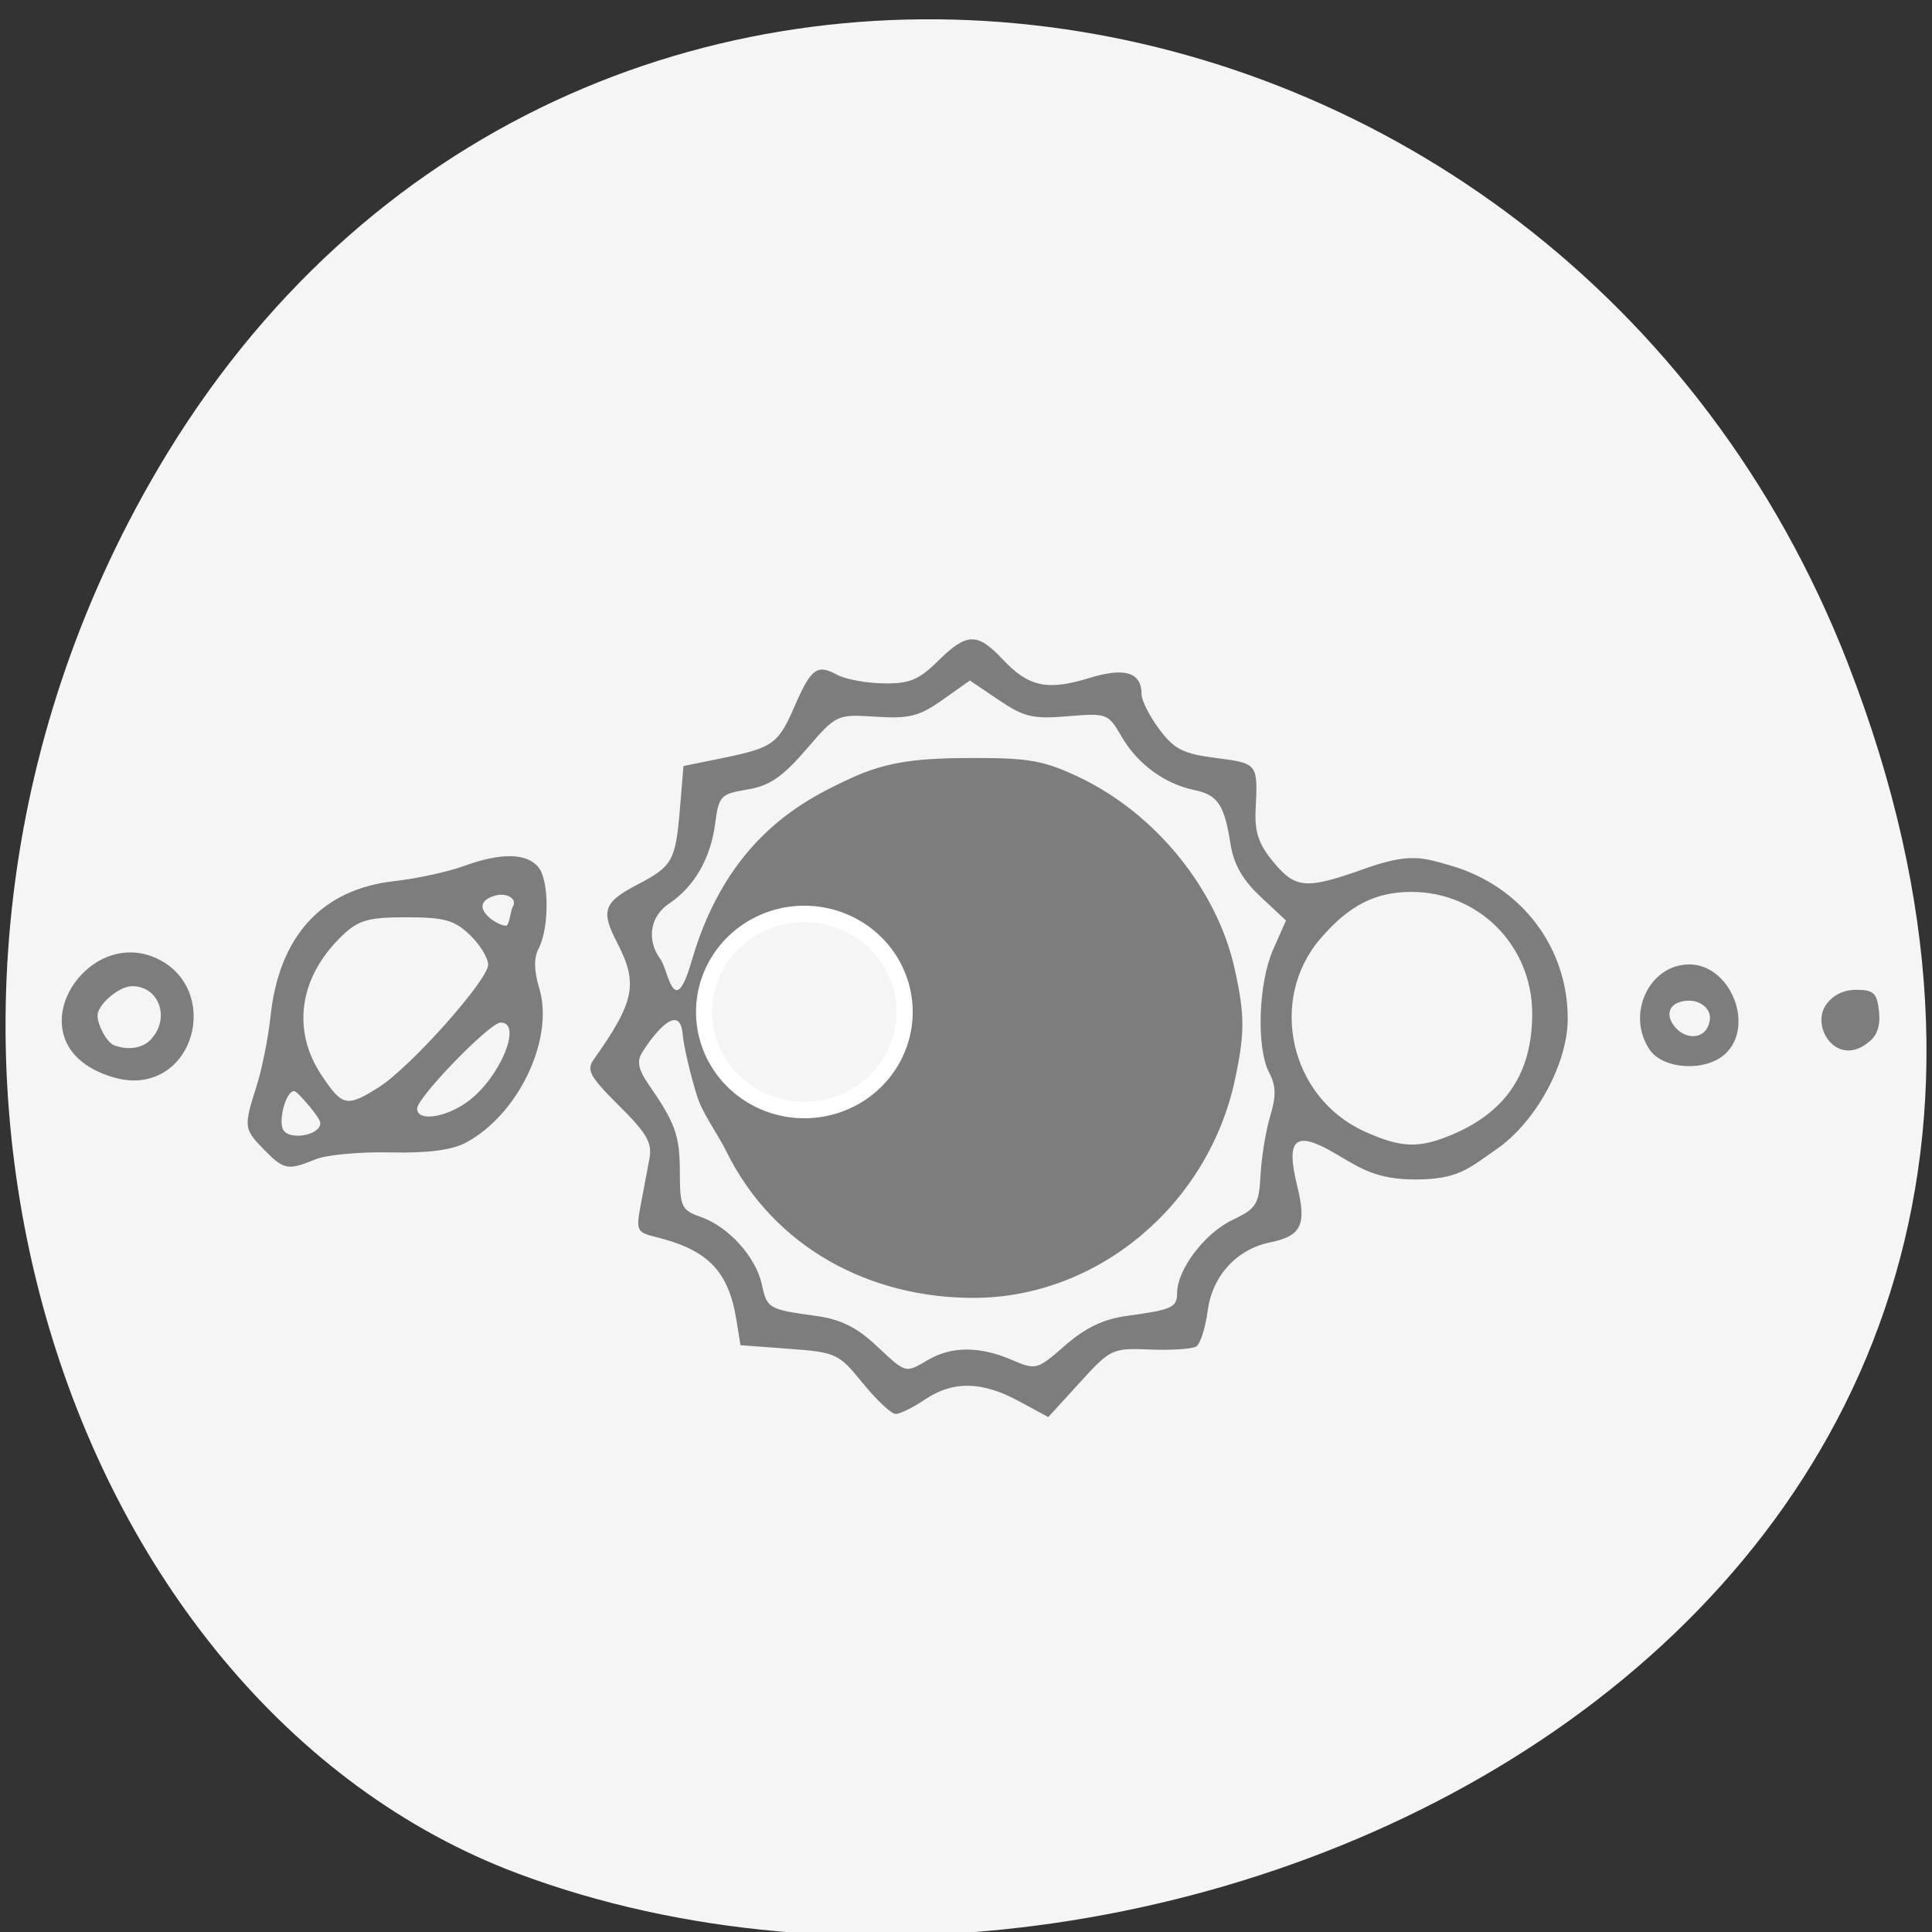 <svg xmlns="http://www.w3.org/2000/svg" viewBox="0 0 256 256"><rect x="0" y="0" width="256" height="256" fill="#333333" stroke="none"/><g color="#000" fill="#f5f5f5"><path d="m 244.84 882.37 c 49.681 128.5 -89.55 194.42 -176.23 161.67 -60.5 -22.859 -90.65 -113.97 -47.683 -187.62 54.22 -92.93 185.6 -73.16 223.92 25.949 z" transform="matrix(1 0 0 0.992 0 -787.44)"/></g><path d="m 114.33 183.29 c -3.188 -3.943 -3.525 -4.101 -9.756 -4.565 l -6.455 -0.48 l -0.544 -3.363 c -1.044 -6.459 -3.784 -9.279 -10.654 -10.964 -2.544 -0.624 -2.664 -0.873 -2.029 -4.219 0.371 -1.956 0.891 -4.717 1.155 -6.137 0.396 -2.13 -0.309 -3.364 -4.03 -7.06 -3.812 -3.783 -4.334 -4.72 -3.378 -6.067 5.474 -7.714 5.954 -10.1 3.127 -15.541 -2.189 -4.213 -1.792 -5.343 2.705 -7.685 4.634 -2.414 5.05 -3.153 5.62 -10.01 l 0.474 -5.694 l 5.176 -1.058 c 6.677 -1.365 7.386 -1.874 9.544 -6.857 2.171 -5.01 2.985 -5.622 5.594 -4.196 1.101 0.602 3.879 1.123 6.173 1.158 3.453 0.053 4.7 -0.458 7.239 -2.971 3.795 -3.755 5.208 -3.793 8.551 -0.231 3.434 3.66 5.915 4.203 11.436 2.507 4.789 -1.472 6.989 -0.791 6.989 2.162 0 0.81 1.057 2.888 2.349 4.617 1.982 2.654 3.157 3.247 7.529 3.805 5.513 0.703 5.539 0.737 5.235 6.765 -0.153 3.03 0.371 4.614 2.31 6.967 2.977 3.613 4.338 3.715 12.19 0.917 5.876 -2.094 7.643 -1.463 11.269 -0.42 9.582 2.755 15.585 10.99 15.585 20.295 0 5.978 -4.224 13.714 -9.458 17.323 -3.667 2.529 -5.01 4 -10.776 3.999 -5.252 -0.003 -7.401 -1.594 -10.597 -3.46 -5.288 -3.088 -6.572 -1.987 -5.02 4.304 1.275 5.17 0.569 6.643 -3.592 7.493 -4.436 0.906 -7.659 4.444 -8.268 9.07 -0.297 2.258 -0.978 4.383 -1.514 4.721 -0.536 0.338 -3.285 0.519 -6.11 0.403 -5.02 -0.207 -5.233 -0.105 -9.315 4.37 l -4.179 4.582 l -3.935 -2.128 c -4.861 -2.629 -8.723 -2.692 -12.405 -0.201 -1.553 1.05 -3.298 1.912 -3.878 1.916 -0.58 0.004 -2.54 -1.832 -4.356 -4.078 z m 8.705 -3.123 c 3.061 -1.787 6.773 -1.79 10.948 -0.009 3.31 1.412 3.414 1.385 7.152 -1.882 2.667 -2.331 5.083 -3.491 8.139 -3.907 6.06 -0.825 6.699 -1.118 6.703 -3.061 0.007 -3.076 3.635 -7.883 7.264 -9.622 3.265 -1.565 3.574 -2.056 3.79 -6.03 0.129 -2.377 0.706 -5.882 1.282 -7.787 0.8 -2.647 0.768 -3.997 -0.134 -5.719 -1.725 -3.29 -1.452 -11.864 0.52 -16.328 l 1.701 -3.852 l -3.373 -3.154 c -2.359 -2.207 -3.552 -4.292 -3.97 -6.94 -0.833 -5.283 -1.68 -6.542 -4.84 -7.202 -3.934 -0.822 -7.513 -3.46 -9.606 -7.082 -1.766 -3.056 -1.941 -3.122 -7.117 -2.684 -4.607 0.39 -5.812 0.107 -9.144 -2.144 l -3.838 -2.593 l -3.626 2.566 c -3.077 2.177 -4.414 2.515 -8.832 2.233 -5.19 -0.332 -5.219 -0.318 -9.239 4.346 -3.15 3.654 -4.855 4.815 -7.788 5.301 -3.555 0.589 -3.783 0.833 -4.273 4.566 -0.6 4.57 -2.761 8.314 -6.083 10.536 -2.545 1.703 -3.04 4.837 -1.163 7.369 1.044 1.409 1.797 8.343 4.141 0.243 4.77 -16.485 15.15 -21.43 20.956 -24.15 5.04 -2.356 9.247 -2.735 16.547 -2.742 7.211 -0.008 9.27 0.372 13.851 2.552 10.144 4.826 18.283 14.871 20.607 25.431 1.331 6.05 1.341 8.4 0.063 14.484 -3.512 16.713 -18.18 29.03 -34.61 29.07 -13.647 0.033 -26.471 -6.531 -32.834 -19.436 -1.06 -2.149 -2.783 -4.499 -3.635 -6.655 -0.41 -1.039 -1.91 -6.338 -2.138 -8.868 -0.382 -4.235 -3.72 -0.223 -5.403 2.501 -0.69 1.116 -0.454 2.235 0.874 4.154 3.571 5.161 4.143 6.762 4.156 11.648 0.013 4.632 0.196 5.02 2.837 5.956 3.654 1.301 7.249 5.3 8.03 8.934 0.683 3.176 0.899 3.301 7.197 4.16 3.206 0.437 5.368 1.503 7.948 3.916 4.03 3.771 3.798 3.708 6.941 1.873 z m 69.42 -29.836 c 7.169 -3.059 10.57 -8.213 10.57 -16.02 0 -8.996 -7.079 -16.13 -16.01 -16.13 -4.778 0 -8.267 1.79 -12.04 6.177 -6.985 8.123 -4.04 21.08 5.81 25.556 4.863 2.209 7.259 2.294 11.667 0.413 z m -157.46 2.01 c -2.695 -2.752 -2.724 -2.998 -1 -8.418 0.719 -2.265 1.546 -6.388 1.838 -9.162 1.126 -10.726 6.792 -16.934 16.44 -18.01 2.945 -0.329 7.06 -1.222 9.15 -1.984 4.956 -1.808 8.378 -1.755 9.931 0.156 1.425 1.753 1.433 8.06 0.014 10.77 -0.646 1.233 -0.618 2.908 0.088 5.258 2.022 6.728 -2.778 16.79 -9.771 20.483 -1.832 0.967 -5.092 1.381 -9.977 1.267 -3.991 -0.093 -8.448 0.319 -9.905 0.916 -3.668 1.503 -4.179 1.408 -6.805 -1.273 z m 7.45 -3.512 c 0 -0.762 -2.785 -3.865 -3.266 -4.169 -1.119 -0.706 -2.404 3.802 -1.636 5.07 0.865 1.43 4.903 0.684 4.903 -0.902 z m 19.519 -2.854 c 4.263 -3.099 7.352 -10.516 4.366 -10.481 -1.451 0.017 -11.06 9.927 -11.06 11.407 0 1.742 3.733 1.226 6.692 -0.926 z m -11.774 -1.906 c 4.169 -2.631 14.493 -14.205 14.493 -16.248 0 -0.888 -1.093 -2.664 -2.429 -3.945 -2.043 -1.96 -3.376 -2.33 -8.394 -2.33 -5.064 0 -6.346 0.363 -8.484 2.402 -5.723 5.46 -6.779 12.501 -2.776 18.516 2.763 4.152 3.355 4.277 7.589 1.605 z m 17.747 -23.898 c 0.696 -1.15 -0.905 -1.913 -2.328 -1.498 -3.921 1.142 0.117 3.986 1.435 3.986 0.457 0 0.596 -1.996 0.893 -2.488 z m -56.658 20.834 c -8.04 -5.738 1.097 -18.455 9.913 -13.8 7.568 3.996 4.941 15.962 -3.505 15.962 -1.979 0 -4.633 -0.896 -6.407 -2.162 z m 8.635 -3.192 c 2.709 -2.767 1.236 -7.139 -2.407 -7.139 -1.736 0 -4.585 2.431 -4.585 3.912 0 1.158 1.18 3.558 2.248 3.939 2.234 0.797 3.93 0.117 4.743 -0.713 z m 198.69 1.296 c -3.189 -4.649 -0.101 -11.318 5.241 -11.318 5.467 0 8.739 8.175 4.748 11.863 -2.575 2.38 -8.193 2.073 -9.989 -0.545 z m 7.951 -3.948 c 0.224 -1.552 -1.3 -2.565 -2.707 -2.565 -2.477 0 -3.404 1.64 -1.943 3.437 1.528 1.88 4.274 1.735 4.65 -0.872 z m 15.334 -1.915 c 0.873 -1.342 2.331 -2.092 4.069 -2.092 2.301 0 2.756 0.427 3.02 2.835 0.21 1.886 -0.244 3.253 -1.356 4.084 -4.088 3.414 -7.665 -1.787 -5.737 -4.828 z" fill="#7d7d7d"/><path d="m 115.28 136.56 a 12.478 11.884 0 1 1 -24.957 0 12.478 11.884 0 1 1 24.957 0 z" transform="matrix(1.065 0 0 1.093 -2.901 -15.167)" fill="#f5f5f5" stroke="#fff" stroke-width="2"/></svg>